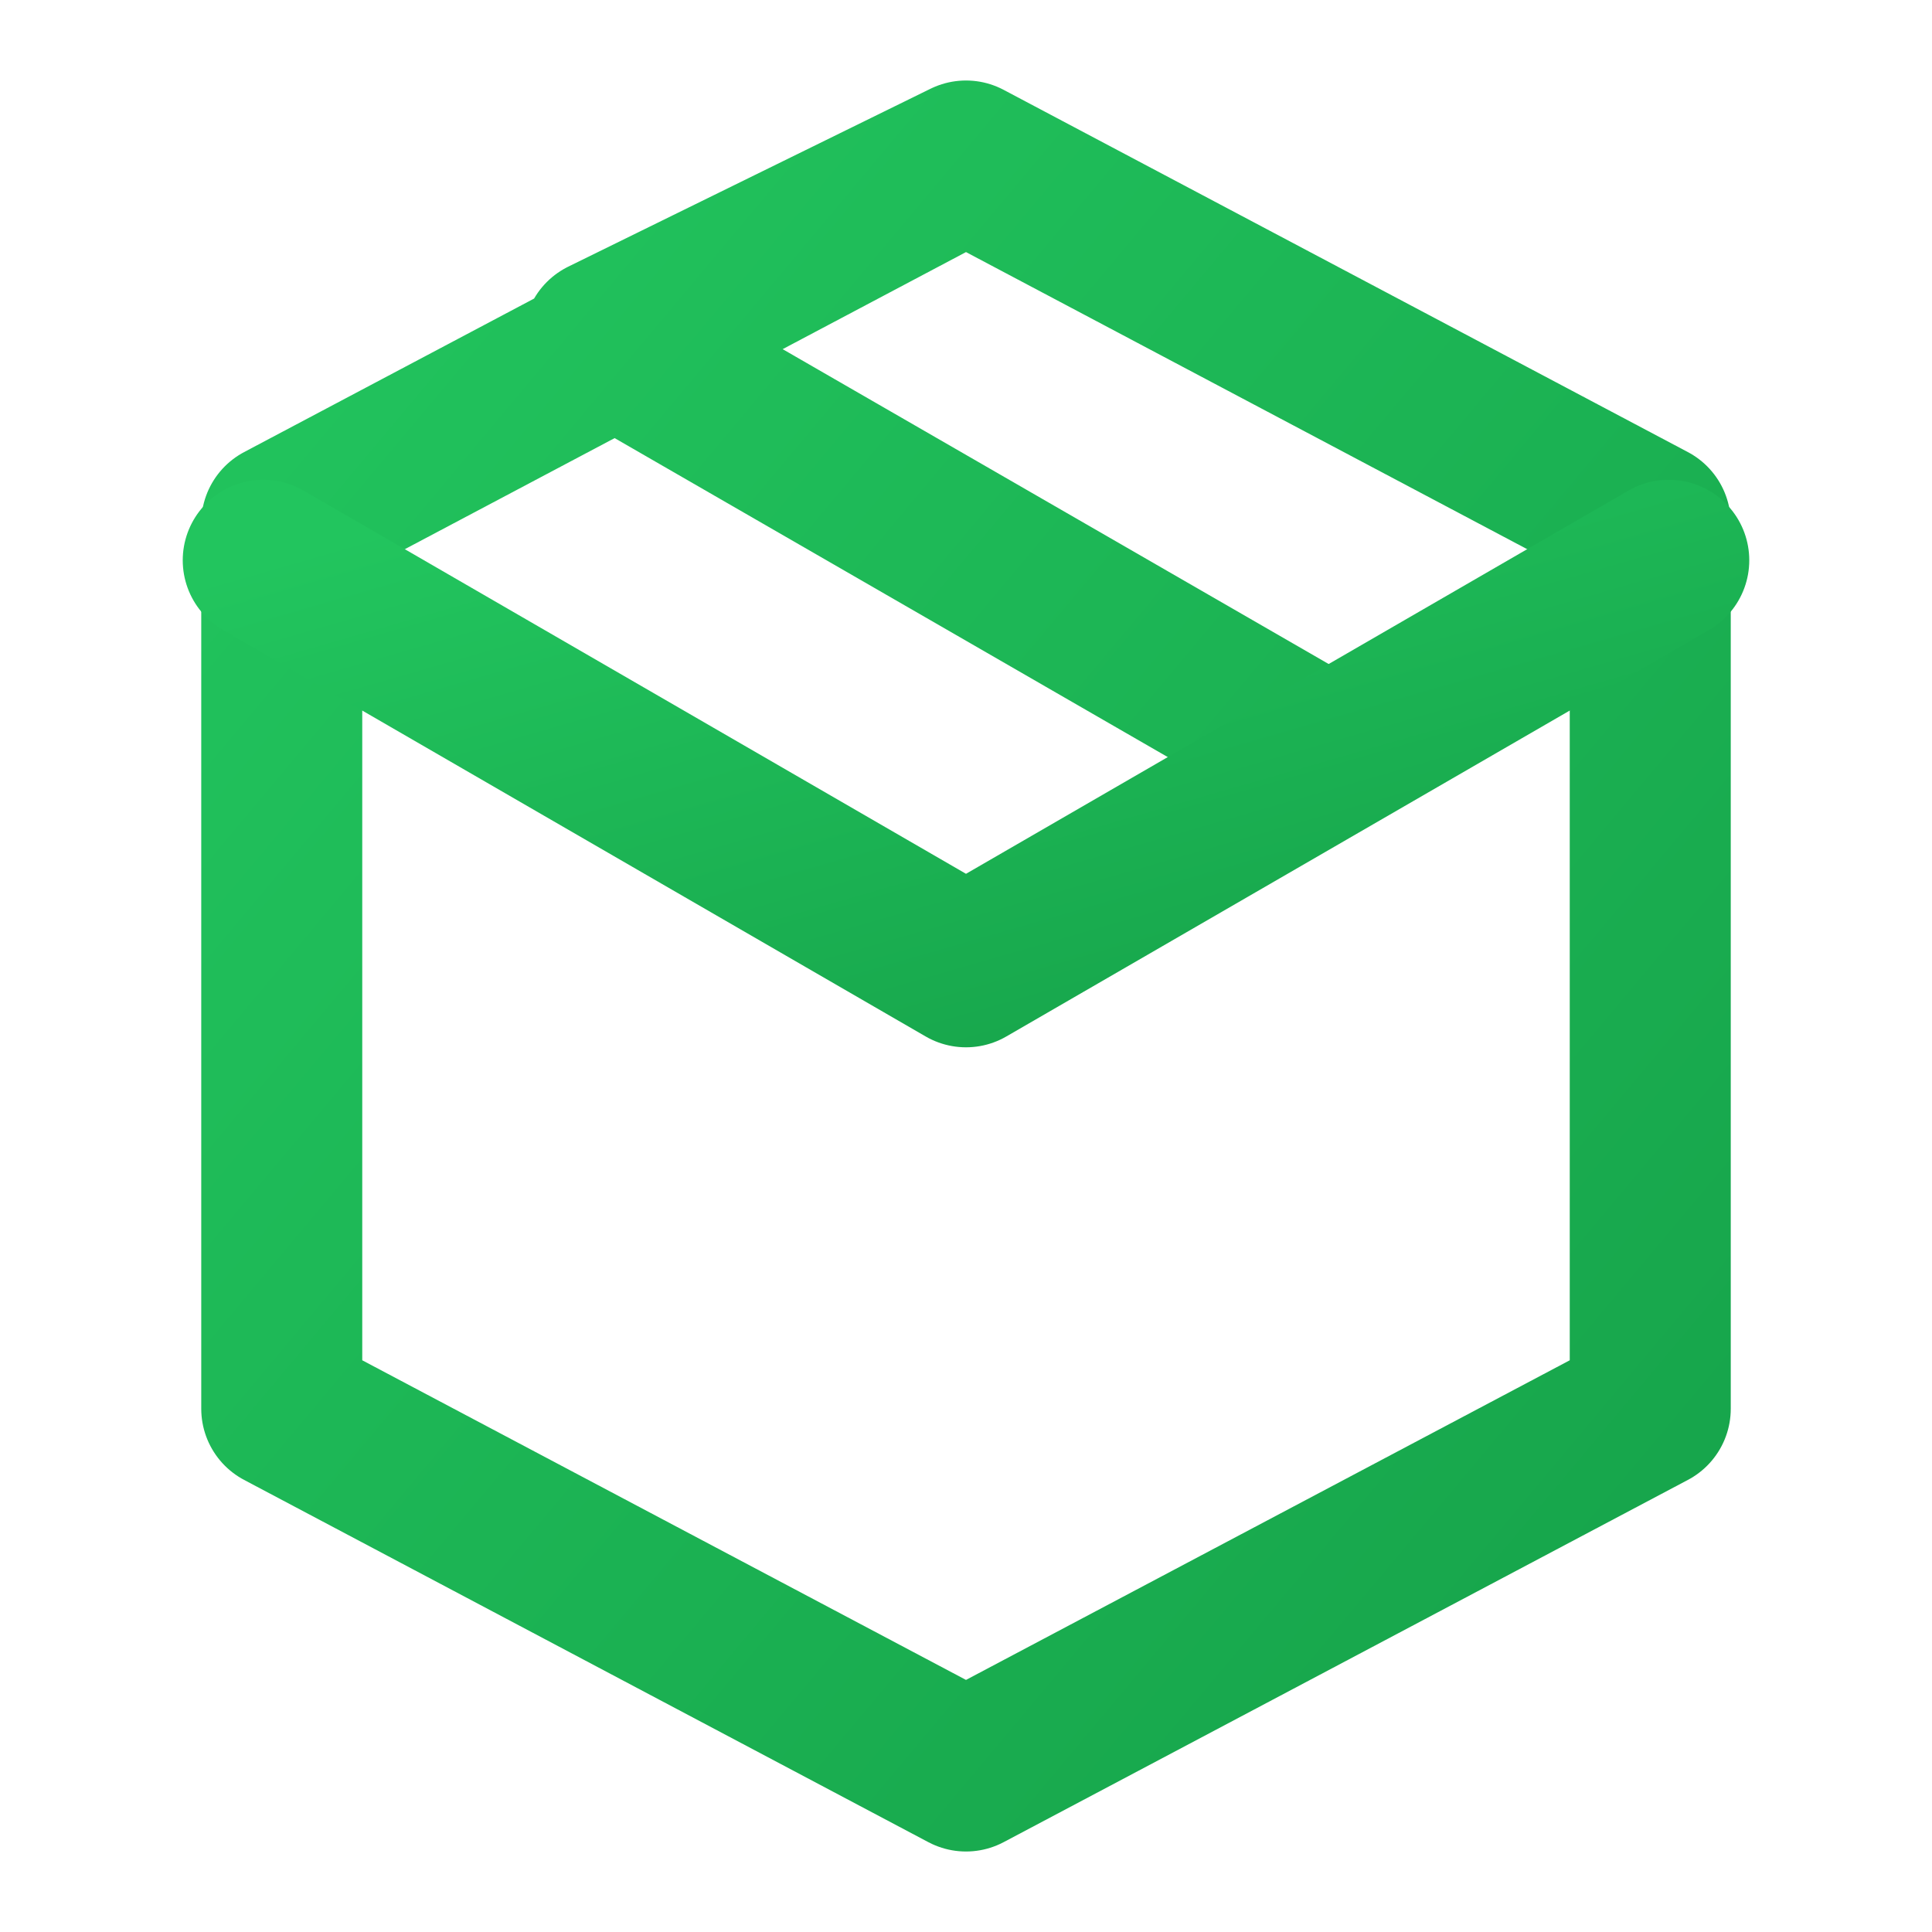 <svg width="24" height="24" viewBox="0 0 24 24" fill="none" xmlns="http://www.w3.org/2000/svg">
  <defs>
    <linearGradient id="packageGradient" x1="0%" y1="0%" x2="100%" y2="100%">
      <stop offset="0%" style="stop-color:#22c55e;stop-opacity:1" />
      <stop offset="100%" style="stop-color:#16a34a;stop-opacity:1" />
    </linearGradient>
  </defs>
  <path d="M16.5 9.4L7.5 4.21L12 2L20.5 6.5V17.5L12 22L3.5 17.5V6.5L12 2" stroke="url(#packageGradient)" stroke-width="2" stroke-linecap="round" stroke-linejoin="round"/>
  <path d="M3.27 6.96L12 12.01L20.73 6.96" stroke="url(#packageGradient)" stroke-width="2" stroke-linecap="round" stroke-linejoin="round"/>
  <path d="M12 22.08V12" stroke="url(#packageGradient)" stroke-width="2" stroke-linecap="round" stroke-linejoin="round"/>
</svg>

